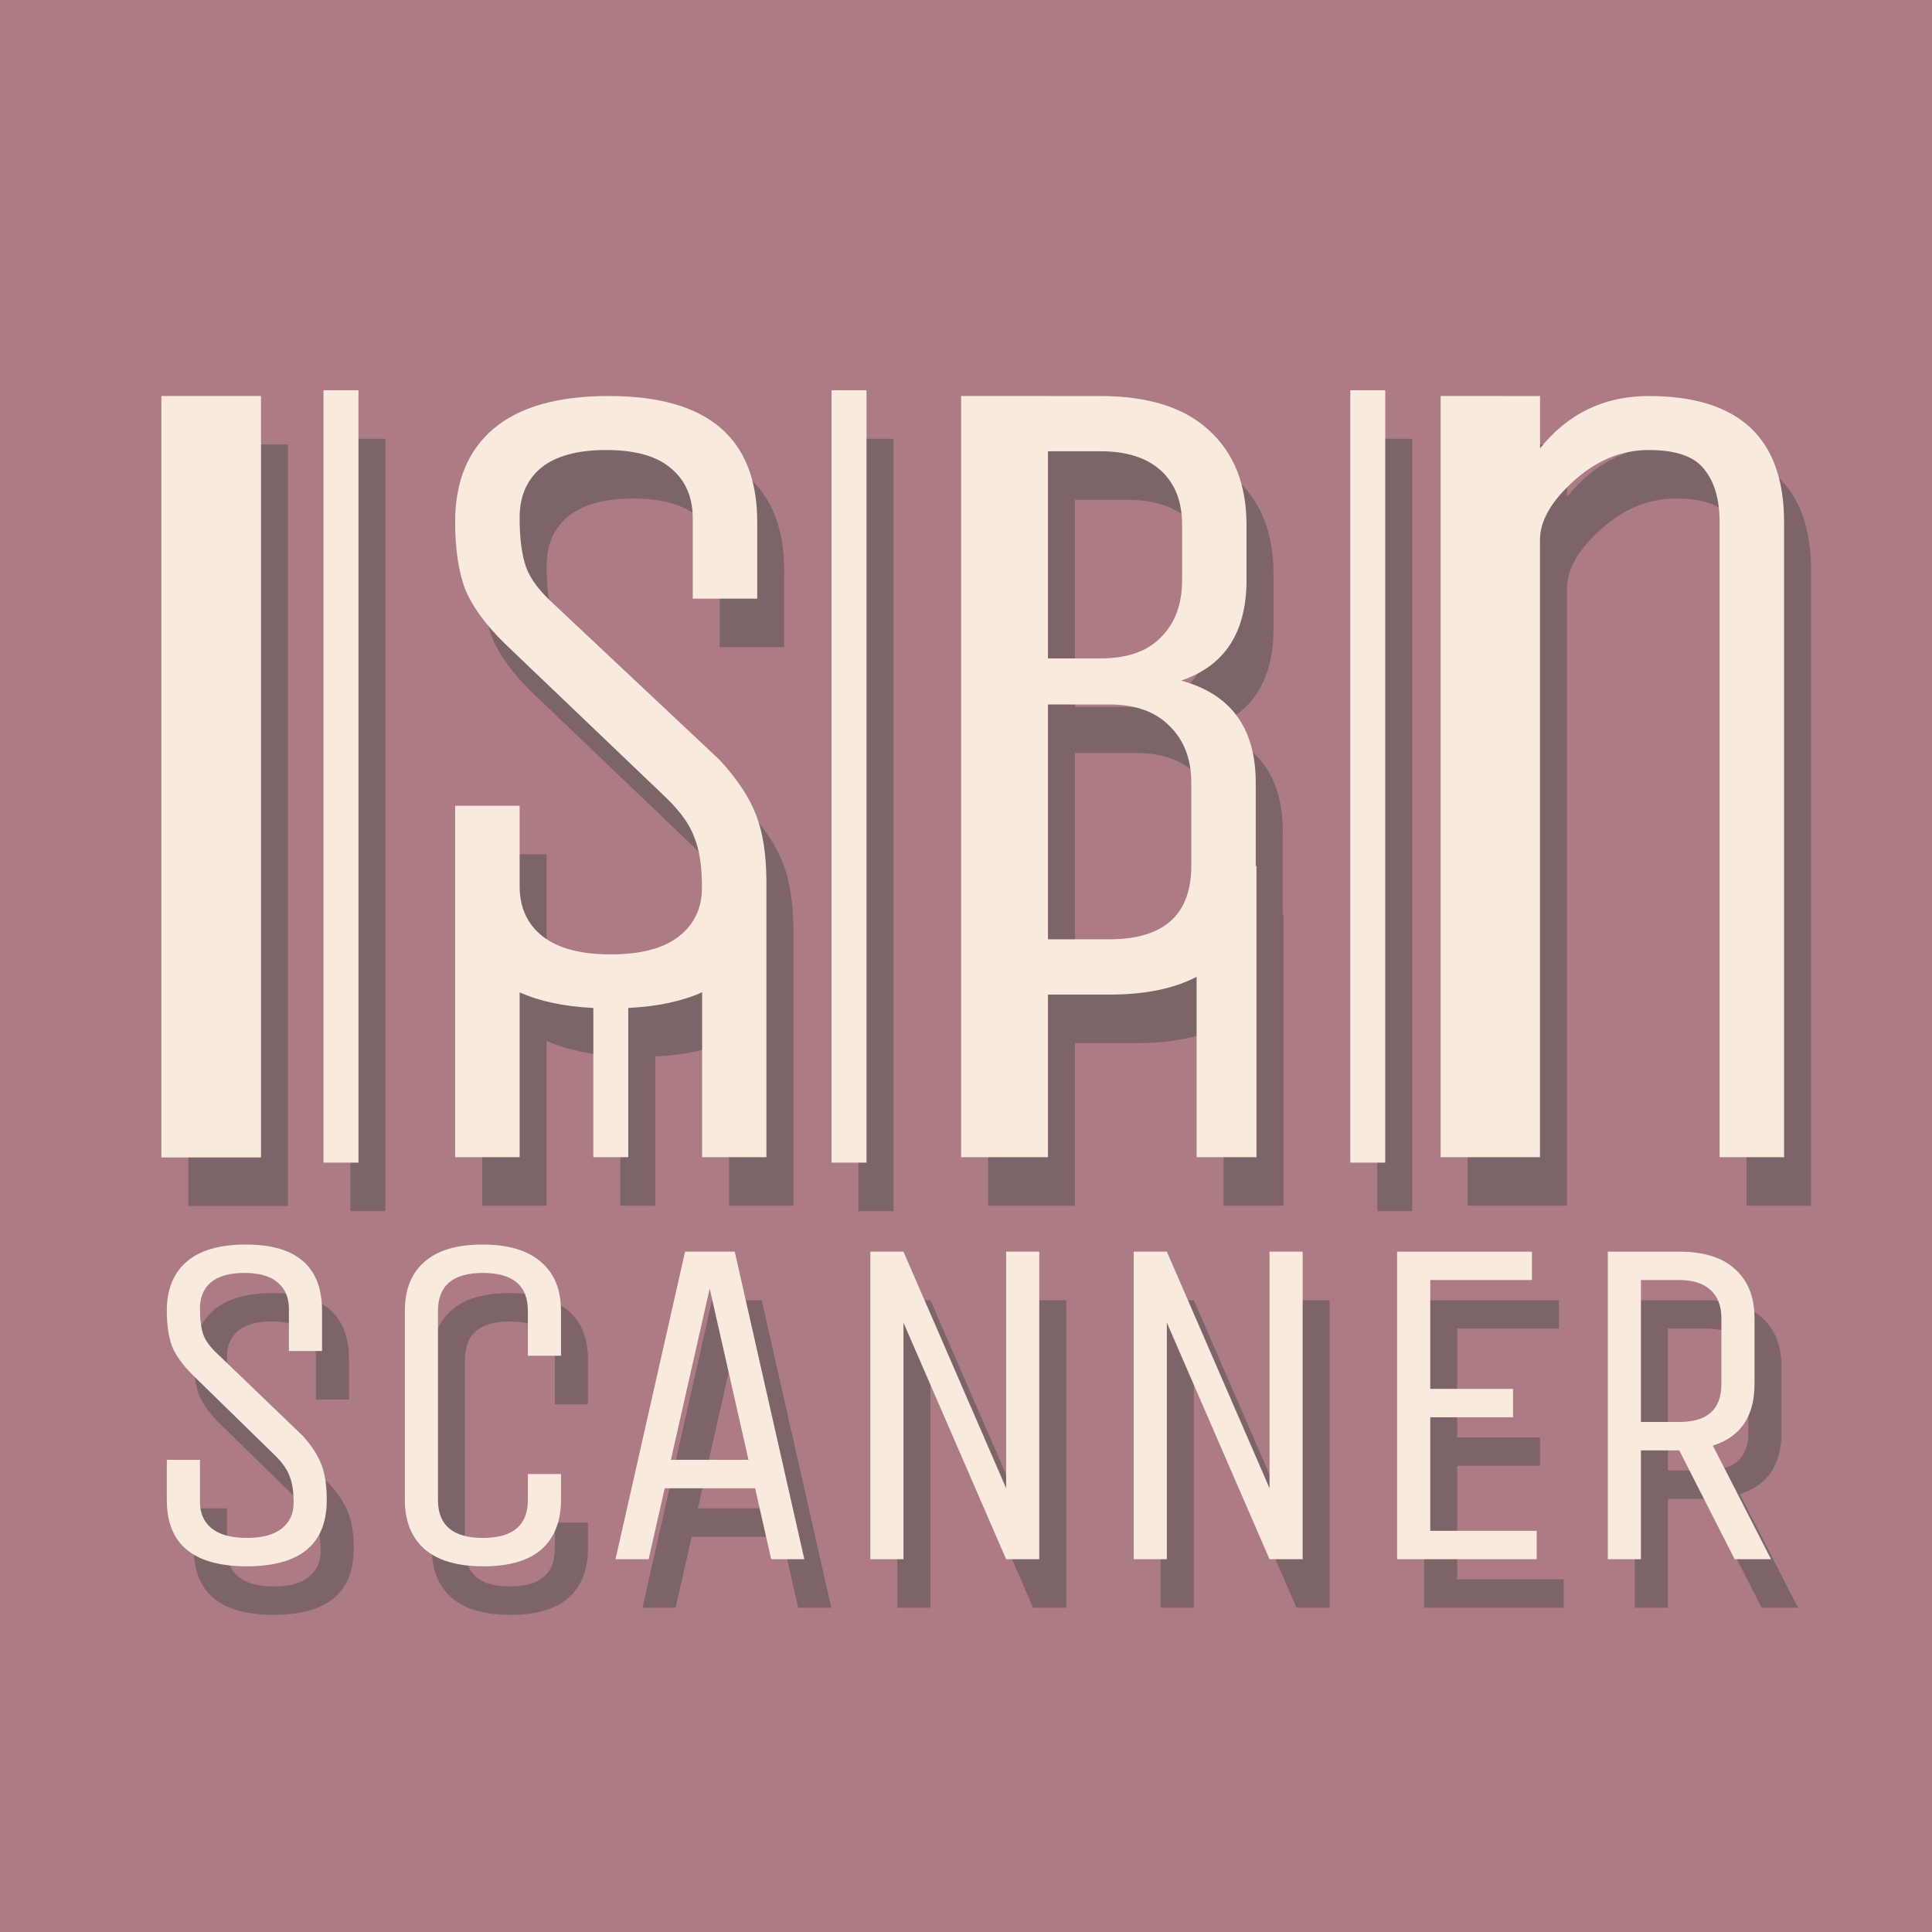 <?xml version="1.0" encoding="UTF-8"?>
<!-- Created with Inkscape (http://www.inkscape.org/) -->
<svg width="50mm" height="50mm" version="1.1" viewBox="0 0 50 50" xmlns="http://www.w3.org/2000/svg">
 <defs>
  <filter id="filter1540" x="-.041" y="-.057" width="1.083" height="1.114" color-interpolation-filters="sRGB">
   <feGaussianBlur stdDeviation="0.684"/>
  </filter>
 </defs>
 <g transform="translate(-80,-123.5)">
  <rect x="80" y="123.5" width="50" height="50" fill="#ac7b84"/>
  <g transform="translate(.301 .944)">
   <g transform="matrix(1.058 0 0 1.058 -2.265 -51.947)" fill="#4d4d4d" filter="url(#filter1540)" opacity=".5" style="mix-blend-mode:normal">
    <path d="m101.64 175.81v18.62h2.125v-3.977h1.501c0.869 0 1.58-0.145 2.135-0.435v4.412h1.464v-7.123h-0.018c0-3e-3 5.1e-4 -5e-3 5.1e-4 -8e-3v-2.027c0-1.337-0.608-2.17-1.825-2.5 1.066-0.36 1.599-1.179 1.599-2.456v-1.351c0-0.991-0.308-1.765-0.923-2.32-0.601-0.556-1.487-0.834-2.658-0.834zm2.125 1.352h1.276c0.646 0 1.141 0.157 1.487 0.473 0.345 0.315 0.518 0.758 0.518 1.329v1.352c0 0.586-0.172 1.051-0.518 1.396-0.33 0.345-0.826 0.518-1.487 0.518h-1.276zm0 6.194h1.501c0.646 0 1.141 0.181 1.487 0.541 0.345 0.345 0.518 0.803 0.518 1.374v2.027c0 1.201-0.668 1.802-2.005 1.802h-1.501z" strokeWidth=".529"/>
    <path d="m113.37 175.81v18.62h2.43v-15.096c0-0.47 0.278-0.954 0.834-1.453 0.556-0.499 1.164-0.749 1.825-0.749 0.661 0 1.112 0.154 1.352 0.463 0.255 0.308 0.383 0.741 0.383 1.299v15.536h1.577v-15.536c0-2.055-1.104-3.083-3.311-3.083-1.088 0-1.974 0.427-2.658 1.28v-1.28z" strokeWidth=".529"/>
    <path d="m111.16 175.67v18.893h0.855v-18.893z" strokeWidth=".255"/>
    <path d="m98.47 175.67v18.893h0.856v-18.893z" strokeWidth=".255"/>
    <path d="m93.025 175.81c-1.262 0-2.207 0.272-2.838 0.815-0.616 0.529-0.923 1.285-0.923 2.269 0 0.661 0.082 1.212 0.248 1.652 0.18 0.426 0.503 0.867 0.968 1.322l3.965 3.789c0.345 0.338 0.571 0.661 0.676 0.969 0.12 0.294 0.18 0.698 0.18 1.212 0 0.499-0.188 0.896-0.563 1.19-0.375 0.294-0.931 0.441-1.667 0.441-0.736 0-1.291-0.147-1.667-0.441-0.375-0.293-0.563-0.704-0.563-1.231v-1.963h-1.577v8.596h1.577v-4.032c0.488 0.219 1.089 0.347 1.803 0.382v3.65h0.854v-3.65c0.716-0.036 1.318-0.164 1.807-0.384v4.034h1.573v-6.793h-1e-3c-6e-3 -0.629-0.087-1.15-0.246-1.561-0.165-0.441-0.466-0.896-0.901-1.366l-4.032-3.789c-0.36-0.323-0.594-0.631-0.699-0.925-0.105-0.294-0.158-0.698-0.158-1.212s0.173-0.918 0.518-1.211c0.36-0.294 0.894-0.441 1.599-0.441s1.231 0.147 1.577 0.441c0.36 0.294 0.541 0.705 0.541 1.234v1.961h1.577v-1.872c0-2.056-1.209-3.085-3.627-3.085z" strokeWidth=".529"/>
    <path d="m86.043 175.67v18.893h0.856v-18.893z" strokeWidth=".255"/>
    <path d="m82.078 175.81v18.626h2.437v-18.626z" strokeWidth=".523"/>
    <path transform="matrix(.265 0 0 .265 81.817 175.55)" d="m8.781 79.309c-2.446 0-4.281 0.54-5.504 1.617-1.194 1.048-1.791 2.547-1.791 4.498 0 1.31 0.16 2.402 0.48 3.275 0.349 0.844 0.976 1.718 1.879 2.621l7.688 7.512c0.67 0.67 1.105 1.31 1.309 1.922 0.233 0.582 0.35 1.383 0.35 2.402 0 0.99-0.364 1.777-1.092 2.359-0.728 0.582-1.806 0.873-3.232 0.873-1.427 0-2.502-0.291-3.231-0.873-0.728-0.582-1.092-1.399-1.092-2.447v-3.887h-3.059v3.713c0 4.077 2.46 6.115 7.381 6.115s7.383-2.039 7.383-6.115c0-1.31-0.16-2.388-0.48-3.232-0.32-0.874-0.904-1.775-1.748-2.707l-7.818-7.514c-0.699-0.641-1.15-1.252-1.353-1.834-0.204-0.582-0.305-1.383-0.305-2.402s0.334-1.82 1.004-2.402c0.699-0.582 1.733-0.873 3.102-0.873 1.369 0 2.387 0.291 3.057 0.873 0.699 0.582 1.049 1.399 1.049 2.447v3.887h3.057v-3.713c0-4.077-2.343-6.115-7.031-6.115zm21.84 0c-2.388 0-4.179 0.54-5.373 1.617-1.194 1.048-1.789 2.547-1.789 4.498v17.471c0 1.951 0.611 3.466 1.834 4.543 1.223 1.048 3.028 1.572 5.416 1.572 2.388 0 4.177-0.524 5.371-1.572 1.194-1.077 1.791-2.592 1.791-4.543v-2.402h-3.057v2.402c0 2.329-1.384 3.494-4.15 3.494s-4.148-1.165-4.148-3.494v-17.471c0-2.329 1.382-3.494 4.148-3.494 2.766-1e-6 4.15 1.165 4.15 3.494v4.148h3.057v-4.148c0-1.951-0.611-3.45-1.834-4.498-1.223-1.077-3.028-1.617-5.416-1.617zm18.703 0.656-6.42 28.389h3.057l1.486-6.551h8.342l1.484 6.551h3.059l-6.422-28.389zm17.102 0v28.389h3.057v-21.838l9.479 21.838h3.057v-28.389h-3.057v21.838l-9.479-21.838zm24.311 0v28.389h3.059v-21.838l9.477 21.838h3.059v-28.389h-3.059v21.838l-9.477-21.838zm24.313 0v28.389h12.885v-2.619h-9.826v-10.482h7.643v-2.621h-7.643v-10.047h9.389v-2.619zm19.449 0v28.389h3.059v-10.045h3.537l5.111 10.045h3.361l-5.371-10.482c2.562-0.815 3.844-2.708 3.844-5.678v-6.115c0-1.922-0.597-3.421-1.791-4.498-1.165-1.077-2.883-1.615-5.154-1.615zm3.059 2.619h3.537c1.252 0 2.213 0.306 2.883 0.918 0.67 0.611 1.004 1.47 1.004 2.576v6.115c0 2.329-1.295 3.494-3.887 3.494h-3.537zm-85.961 0.787 3.582 15.811h-7.164z" strokeWidth="2.974"/>
   </g>
   <g transform="matrix(1.058 0 0 1.058 -2.963 -53.203)" fill="#f8eadd">
    <path d="m101.64 175.81v18.62h2.125v-3.977h1.501c0.869 0 1.58-0.145 2.135-0.435v4.412h1.464v-7.123h-0.018c0-3e-3 5.1e-4 -5e-3 5.1e-4 -8e-3v-2.027c0-1.337-0.608-2.17-1.825-2.5 1.066-0.36 1.599-1.179 1.599-2.456v-1.351c0-0.991-0.308-1.765-0.923-2.32-0.601-0.556-1.487-0.834-2.658-0.834zm2.125 1.352h1.276c0.646 0 1.141 0.157 1.487 0.473 0.345 0.315 0.518 0.758 0.518 1.329v1.352c0 0.586-0.172 1.051-0.518 1.396-0.33 0.345-0.826 0.518-1.487 0.518h-1.276zm0 6.194h1.501c0.646 0 1.141 0.181 1.487 0.541 0.345 0.345 0.518 0.803 0.518 1.374v2.027c0 1.201-0.668 1.802-2.005 1.802h-1.501z" strokeWidth=".529"/>
    <path d="m113.37 175.81v18.62h2.43v-15.096c0-0.47 0.278-0.954 0.834-1.453 0.556-0.499 1.164-0.749 1.825-0.749 0.661 0 1.112 0.154 1.352 0.463 0.255 0.308 0.383 0.741 0.383 1.299v15.536h1.577v-15.536c0-2.055-1.104-3.083-3.311-3.083-1.088 0-1.974 0.427-2.658 1.28v-1.28z" strokeWidth=".529"/>
    <path d="m111.16 175.67v18.893h0.855v-18.893z" strokeWidth=".255"/>
    <path d="m98.47 175.67v18.893h0.856v-18.893z" strokeWidth=".255"/>
    <path d="m93.025 175.81c-1.262 0-2.207 0.272-2.838 0.815-0.616 0.529-0.923 1.285-0.923 2.269 0 0.661 0.082 1.212 0.248 1.652 0.18 0.426 0.503 0.867 0.968 1.322l3.965 3.789c0.345 0.338 0.571 0.661 0.676 0.969 0.12 0.294 0.18 0.698 0.18 1.212 0 0.499-0.188 0.896-0.563 1.19-0.375 0.294-0.931 0.441-1.667 0.441-0.736 0-1.291-0.147-1.667-0.441-0.375-0.293-0.563-0.704-0.563-1.231v-1.963h-1.577v8.596h1.577v-4.032c0.488 0.219 1.089 0.347 1.803 0.382v3.65h0.854v-3.65c0.716-0.036 1.318-0.164 1.807-0.384v4.034h1.573v-6.793h-1e-3c-6e-3 -0.629-0.087-1.15-0.246-1.561-0.165-0.441-0.466-0.896-0.901-1.366l-4.032-3.789c-0.36-0.323-0.594-0.631-0.699-0.925-0.105-0.294-0.158-0.698-0.158-1.212s0.173-0.918 0.518-1.211c0.36-0.294 0.894-0.441 1.599-0.441s1.231 0.147 1.577 0.441c0.36 0.294 0.541 0.705 0.541 1.234v1.961h1.577v-1.872c0-2.056-1.209-3.085-3.627-3.085z" strokeWidth=".529"/>
    <path d="m86.043 175.67v18.893h0.856v-18.893z" strokeWidth=".255"/>
    <path d="m82.078 175.81v18.626h2.437v-18.626z" strokeWidth=".523"/>
    <path transform="matrix(.265 0 0 .265 81.817 175.55)" d="m8.781 79.309c-2.446 0-4.281 0.54-5.504 1.617-1.194 1.048-1.791 2.547-1.791 4.498 0 1.31 0.16 2.402 0.48 3.275 0.349 0.844 0.976 1.718 1.879 2.621l7.688 7.512c0.67 0.67 1.105 1.31 1.309 1.922 0.233 0.582 0.35 1.383 0.35 2.402 0 0.99-0.364 1.777-1.092 2.359-0.728 0.582-1.806 0.873-3.232 0.873-1.427 0-2.502-0.291-3.231-0.873-0.728-0.582-1.092-1.399-1.092-2.447v-3.887h-3.059v3.713c0 4.077 2.46 6.115 7.381 6.115s7.383-2.039 7.383-6.115c0-1.31-0.16-2.388-0.48-3.232-0.32-0.874-0.904-1.775-1.748-2.707l-7.818-7.514c-0.699-0.641-1.15-1.252-1.353-1.834-0.204-0.582-0.305-1.383-0.305-2.402s0.334-1.82 1.004-2.402c0.699-0.582 1.733-0.873 3.102-0.873 1.369 0 2.387 0.291 3.057 0.873 0.699 0.582 1.049 1.399 1.049 2.447v3.887h3.057v-3.713c0-4.077-2.343-6.115-7.031-6.115zm21.84 0c-2.388 0-4.179 0.54-5.373 1.617-1.194 1.048-1.789 2.547-1.789 4.498v17.471c0 1.951 0.611 3.466 1.834 4.543 1.223 1.048 3.028 1.572 5.416 1.572 2.388 0 4.177-0.524 5.371-1.572 1.194-1.077 1.791-2.592 1.791-4.543v-2.402h-3.057v2.402c0 2.329-1.384 3.494-4.15 3.494s-4.148-1.165-4.148-3.494v-17.471c0-2.329 1.382-3.494 4.148-3.494 2.766-1e-6 4.15 1.165 4.15 3.494v4.148h3.057v-4.148c0-1.951-0.611-3.45-1.834-4.498-1.223-1.077-3.028-1.617-5.416-1.617zm18.703 0.656-6.42 28.389h3.057l1.486-6.551h8.342l1.484 6.551h3.059l-6.422-28.389zm17.102 0v28.389h3.057v-21.838l9.479 21.838h3.057v-28.389h-3.057v21.838l-9.479-21.838zm24.311 0v28.389h3.059v-21.838l9.477 21.838h3.059v-28.389h-3.059v21.838l-9.477-21.838zm24.313 0v28.389h12.885v-2.619h-9.826v-10.482h7.643v-2.621h-7.643v-10.047h9.389v-2.619zm19.449 0v28.389h3.059v-10.045h3.537l5.111 10.045h3.361l-5.371-10.482c2.562-0.815 3.844-2.708 3.844-5.678v-6.115c0-1.922-0.597-3.421-1.791-4.498-1.165-1.077-2.883-1.615-5.154-1.615zm3.059 2.619h3.537c1.252 0 2.213 0.306 2.883 0.918 0.67 0.611 1.004 1.47 1.004 2.576v6.115c0 2.329-1.295 3.494-3.887 3.494h-3.537zm-85.961 0.787 3.582 15.811h-7.164z" strokeWidth="2.974"/>
   </g>
  </g>
 </g>
</svg>
